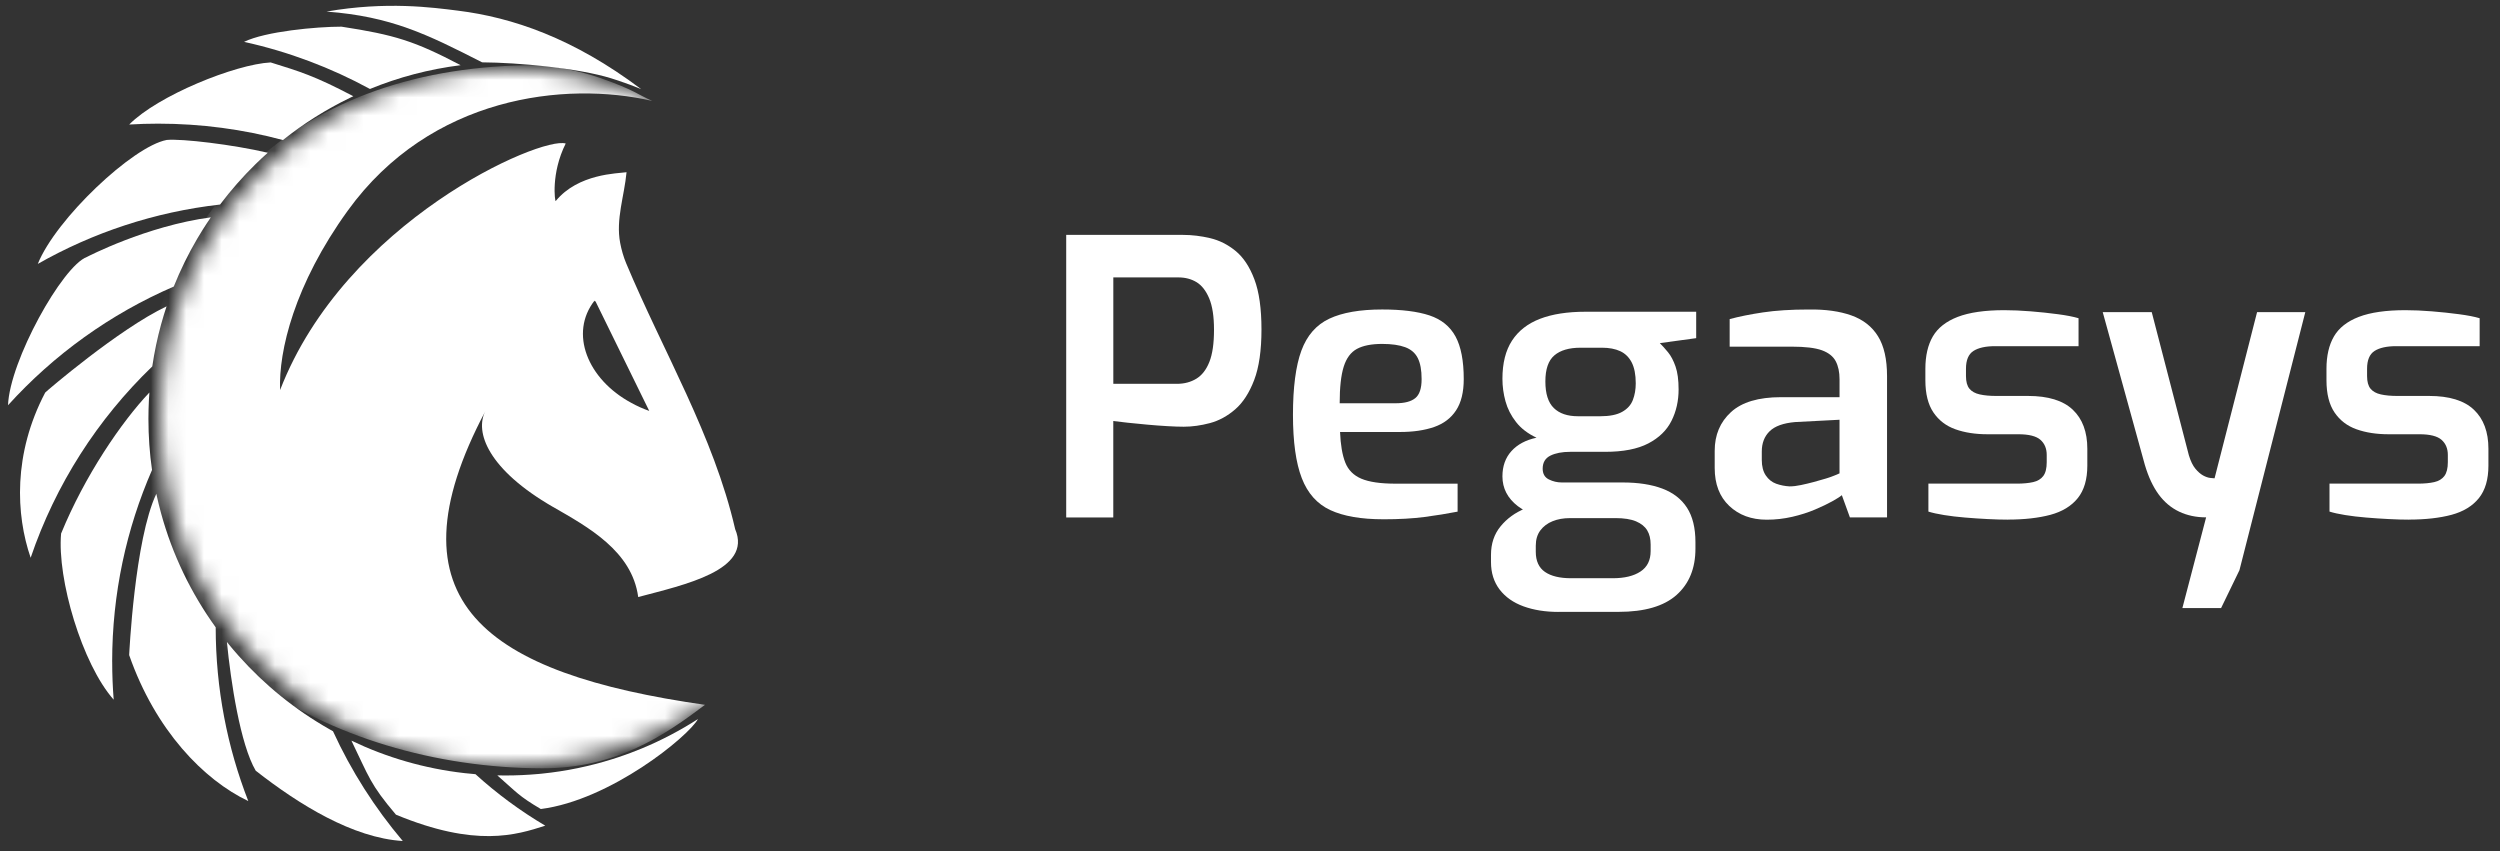 <svg width="141" height="48" viewBox="0 0 141 48" fill="none" xmlns="http://www.w3.org/2000/svg">
<rect x="0" y="0" width="141" height="48" fill="#333333" stroke="none"/>
<mask id="mask0_166_10804" style="mask-type:luminance" maskUnits="userSpaceOnUse" x="9" y="3" width="40" height="41">
<path d="M28.664 43.188C39.513 43.188 48.307 34.398 48.307 23.555C48.307 12.712 39.513 3.922 28.664 3.922C17.816 3.922 9.022 12.712 9.022 23.555C9.022 34.398 17.816 43.188 28.664 43.188Z" fill="white"/>
</mask>
<g mask="url(#mask0_166_10804)">
<path d="M31.195 28.593C33.159 29.725 35.645 31.072 35.995 33.673C38.593 32.981 42.453 32.166 41.464 29.846C40.243 24.547 37.406 19.844 35.313 14.842C35.166 14.492 35.047 14.075 34.977 13.698C34.725 12.364 35.209 11.08 35.337 9.713C34.832 9.787 32.612 9.787 31.341 11.34C31.302 11.389 31.058 9.787 31.906 8.094C30.495 7.671 19.481 12.47 15.797 21.999C15.709 19.805 16.598 16.052 19.616 11.877C24.289 5.415 31.887 4.56 36.787 5.692C35.944 5.323 35.812 5.086 33.863 4.402C32.721 4.001 31.056 3.678 30.313 3.676C16.905 3.647 8.213 11.561 7.501 25.54C6.96 36.161 18.48 43.302 30.571 43.333C34.754 43.343 37.498 41.464 39.762 39.753C27.407 37.987 21.676 33.945 27.383 23.172C26.746 24.373 27.547 26.493 31.195 28.595V28.593ZM33.532 16.956C33.54 16.975 33.55 16.993 33.558 17.009C33.564 16.999 33.572 16.991 33.579 16.981C34.651 19.169 35.634 21.172 36.617 23.176C36.257 23.049 35.917 22.895 35.604 22.721C33.128 21.387 32.096 18.788 33.532 16.954V16.956Z" fill="white"/>
</g>
<path d="M25.979 3.677C24.192 3.901 22.476 4.357 20.865 5.018C18.665 3.819 16.28 2.916 13.765 2.361C14.97 1.77 17.852 1.504 19.259 1.504C22.263 1.966 23.385 2.314 25.979 3.677Z" fill="white"/>
<path d="M19.928 5.427C19.867 5.456 19.805 5.486 19.742 5.515C18.389 6.17 17.12 6.97 15.957 7.899C13.714 7.295 11.354 6.974 8.918 6.974C8.371 6.974 7.827 6.991 7.288 7.023C8.897 5.392 13.269 3.624 15.265 3.521C16.903 4.033 17.703 4.258 19.928 5.427Z" fill="white"/>
<path d="M15.102 8.615C14.987 8.717 14.872 8.822 14.758 8.928C14.637 9.041 14.516 9.157 14.397 9.274C13.681 9.976 13.018 10.733 12.412 11.536C8.707 11.955 5.229 13.124 2.132 14.884C3.146 12.354 7.487 8.251 9.405 7.893C10.25 7.813 13.114 8.15 15.102 8.615Z" fill="white"/>
<path d="M11.891 12.258C11.732 12.489 11.578 12.726 11.427 12.964C11.324 13.128 11.224 13.293 11.126 13.459C10.62 14.321 10.176 15.223 9.801 16.161C6.219 17.708 3.036 20.004 0.453 22.855C0.541 20.362 3.521 15.002 4.903 14.491C4.903 14.491 8.254 12.741 11.891 12.258Z" fill="white"/>
<path d="M9.395 17.277C9.34 17.441 9.289 17.607 9.237 17.773C9.184 17.949 9.133 18.125 9.084 18.303C8.873 19.072 8.707 19.86 8.589 20.665C5.51 23.63 3.134 27.32 1.729 31.458C0.892 29.031 0.732 25.595 2.55 22.14C2.571 22.101 6.695 18.558 9.397 17.277H9.395Z" fill="white"/>
<path d="M6.328 37.327C6.328 38.045 6.356 38.757 6.412 39.463C4.627 37.447 3.216 32.65 3.446 30.092C4.776 26.844 6.848 23.799 8.426 22.137C8.416 22.288 8.405 22.44 8.397 22.591C8.381 22.933 8.371 23.279 8.371 23.625C8.371 24.603 8.44 25.565 8.575 26.506C7.128 29.82 6.326 33.479 6.326 37.325L6.328 37.327Z" fill="white"/>
<path d="M14.005 45.182C11.489 43.985 8.769 41.194 7.285 36.947C7.285 36.947 7.592 30.424 8.818 27.85C8.824 27.878 8.83 27.907 8.836 27.936C8.908 28.267 8.99 28.597 9.078 28.924C9.719 31.276 10.777 33.457 12.165 35.381C12.167 38.838 12.818 42.143 14.003 45.18L14.005 45.182Z" fill="white"/>
<path d="M22.713 47.433C19.901 47.257 16.877 45.388 14.423 43.468C13.553 41.985 13.017 38.454 12.798 36.207C12.829 36.246 12.859 36.285 12.892 36.324C13.076 36.551 13.267 36.774 13.461 36.991C14.927 38.638 16.658 40.04 18.591 41.135C18.654 41.17 18.718 41.207 18.781 41.242C19.811 43.487 21.139 45.568 22.715 47.431L22.713 47.433Z" fill="white"/>
<path d="M30.754 46.567C29.11 47.097 26.834 47.813 22.331 45.947C20.868 44.221 20.819 43.83 19.82 41.773C21.793 42.717 23.942 43.349 26.206 43.605C26.409 43.628 26.611 43.648 26.816 43.664C28.022 44.76 29.34 45.734 30.752 46.567H30.754Z" fill="white"/>
<path d="M36.166 5.029C35.746 4.855 35.316 4.695 34.882 4.55C34.745 4.505 34.608 4.46 34.471 4.417C32.62 3.841 29.231 3.528 27.192 3.516C24.089 1.934 22.064 0.929 18.415 0.653C21.794 0.063 24.404 0.422 25.835 0.602C28.879 0.982 32.328 2.139 36.166 5.031V5.029Z" fill="white"/>
<path d="M39.369 40.549C38.826 41.539 34.423 45.129 30.502 45.629C29.233 44.88 29.151 44.695 28.047 43.731C28.197 43.735 28.346 43.737 28.498 43.737C29.136 43.737 29.769 43.707 30.393 43.65C30.45 43.643 30.51 43.639 30.567 43.633C31.936 43.494 33.265 43.216 34.538 42.816C34.651 42.782 34.761 42.745 34.872 42.708C35.328 42.557 35.776 42.389 36.217 42.205C37.322 41.746 38.376 41.189 39.371 40.551L39.369 40.549Z" fill="white"/>
<path d="M60.134 29.183V13.248H66.72C67.224 13.248 67.735 13.309 68.253 13.432C68.771 13.554 69.25 13.795 69.689 14.155C70.128 14.515 70.481 15.048 70.747 15.754C71.014 16.459 71.147 17.402 71.147 18.582C71.147 19.762 71.01 20.713 70.736 21.433C70.462 22.153 70.106 22.703 69.668 23.085C69.228 23.466 68.753 23.725 68.242 23.862C67.731 23.998 67.238 24.067 66.763 24.067C66.518 24.067 66.213 24.056 65.845 24.035C65.478 24.014 65.096 23.985 64.7 23.949C64.304 23.913 63.937 23.877 63.599 23.841C63.26 23.806 62.99 23.774 62.789 23.745V29.186H60.133L60.134 29.183ZM62.79 21.648H66.375C66.792 21.648 67.16 21.551 67.477 21.357C67.793 21.162 68.038 20.846 68.211 20.406C68.384 19.968 68.47 19.367 68.47 18.604C68.47 17.841 68.38 17.265 68.201 16.834C68.02 16.402 67.782 16.096 67.488 15.916C67.192 15.736 66.85 15.646 66.462 15.646H62.791V21.649L62.79 21.648Z" fill="white"/>
<path d="M78.02 29.287C76.767 29.287 75.77 29.114 75.029 28.769C74.287 28.424 73.751 27.823 73.42 26.966C73.089 26.11 72.923 24.919 72.923 23.392C72.923 21.866 73.081 20.632 73.398 19.776C73.714 18.919 74.24 18.318 74.975 17.973C75.709 17.628 76.703 17.455 77.955 17.455C79.063 17.455 79.952 17.567 80.622 17.789C81.292 18.013 81.781 18.408 82.091 18.977C82.4 19.546 82.555 20.349 82.555 21.385C82.555 22.119 82.411 22.706 82.123 23.144C81.835 23.584 81.421 23.896 80.881 24.084C80.341 24.27 79.704 24.364 78.97 24.364H75.579C75.608 25.084 75.705 25.656 75.871 26.081C76.036 26.505 76.338 26.811 76.778 26.998C77.217 27.185 77.862 27.279 78.711 27.279H82.209V28.856C81.619 28.971 80.996 29.072 80.34 29.158C79.685 29.244 78.912 29.288 78.019 29.288L78.02 29.287ZM75.558 22.744H78.711C79.215 22.744 79.586 22.648 79.823 22.453C80.061 22.259 80.179 21.903 80.179 21.385C80.179 20.867 80.107 20.485 79.963 20.197C79.819 19.909 79.582 19.704 79.25 19.581C78.919 19.459 78.487 19.397 77.955 19.397C77.351 19.397 76.876 19.491 76.53 19.678C76.185 19.865 75.936 20.2 75.785 20.682C75.633 21.164 75.558 21.851 75.558 22.744Z" fill="white"/>
<path d="M87.893 34.512C87.159 34.512 86.504 34.407 85.928 34.199C85.352 33.99 84.903 33.673 84.578 33.249C84.255 32.824 84.092 32.309 84.092 31.705V31.295C84.092 30.66 84.272 30.125 84.632 29.686C84.992 29.246 85.452 28.912 86.014 28.682C86.576 28.452 87.159 28.337 87.763 28.337L88.54 29.222C88.18 29.222 87.857 29.279 87.569 29.395C87.281 29.51 87.051 29.683 86.877 29.913C86.704 30.143 86.618 30.431 86.618 30.778V31.123C86.618 31.641 86.792 32.019 87.137 32.257C87.482 32.494 87.972 32.612 88.605 32.612H90.959C91.621 32.612 92.143 32.487 92.524 32.234C92.906 31.983 93.096 31.597 93.096 31.079V30.711C93.096 30.394 93.032 30.128 92.902 29.912C92.772 29.696 92.563 29.528 92.275 29.405C91.987 29.283 91.598 29.221 91.109 29.221H88.215C87.062 29.221 86.196 28.999 85.612 28.552C85.03 28.106 84.737 27.545 84.737 26.867C84.737 26.292 84.906 25.817 85.245 25.442C85.583 25.068 86.054 24.816 86.659 24.687C86.17 24.457 85.784 24.161 85.504 23.801C85.223 23.441 85.025 23.053 84.91 22.635C84.795 22.218 84.737 21.793 84.737 21.361C84.737 20.483 84.917 19.767 85.277 19.212C85.637 18.659 86.163 18.248 86.854 17.982C87.545 17.715 88.402 17.582 89.424 17.582H95.665V19.072L93.614 19.352C93.758 19.496 93.913 19.669 94.079 19.87C94.244 20.072 94.384 20.338 94.5 20.669C94.615 21 94.673 21.432 94.673 21.964C94.673 22.612 94.54 23.202 94.273 23.734C94.007 24.267 93.571 24.692 92.967 25.008C92.363 25.325 91.549 25.483 90.527 25.483H88.562C88.101 25.483 87.727 25.555 87.439 25.699C87.151 25.843 87.007 26.088 87.007 26.433C87.007 26.721 87.122 26.922 87.352 27.038C87.582 27.153 87.827 27.211 88.086 27.211H91.519C92.398 27.211 93.142 27.326 93.754 27.556C94.366 27.786 94.83 28.146 95.147 28.636C95.463 29.125 95.623 29.773 95.623 30.579V30.946C95.623 32.054 95.267 32.925 94.554 33.559C93.841 34.192 92.751 34.509 91.282 34.509H87.891L87.893 34.512ZM88.995 23.477H90.248C90.78 23.477 91.195 23.395 91.489 23.229C91.784 23.064 91.986 22.84 92.093 22.559C92.201 22.279 92.256 21.966 92.256 21.62C92.256 21.131 92.18 20.739 92.029 20.443C91.877 20.149 91.661 19.936 91.381 19.806C91.1 19.676 90.758 19.611 90.355 19.611H89.146C88.498 19.611 88.004 19.755 87.667 20.043C87.328 20.331 87.159 20.82 87.159 21.512C87.159 22.203 87.317 22.703 87.634 23.012C87.95 23.322 88.404 23.476 88.995 23.476V23.477Z" fill="white"/>
<path d="M99.646 29.311C98.781 29.311 98.076 29.051 97.529 28.533C96.982 28.015 96.709 27.303 96.709 26.396V25.424C96.709 24.532 97.014 23.804 97.627 23.243C98.238 22.682 99.178 22.401 100.445 22.401H103.75V21.387C103.75 20.984 103.678 20.645 103.534 20.372C103.39 20.099 103.131 19.894 102.757 19.756C102.382 19.62 101.814 19.551 101.051 19.551H97.553V17.997C98.085 17.853 98.711 17.727 99.432 17.619C100.152 17.511 101.009 17.456 102.002 17.456C102.952 17.442 103.758 17.553 104.421 17.791C105.083 18.028 105.583 18.42 105.921 18.968C106.26 19.515 106.429 20.263 106.429 21.213V29.18H104.334L103.88 27.928C103.779 28.014 103.599 28.13 103.34 28.273C103.081 28.417 102.758 28.572 102.368 28.738C101.979 28.903 101.552 29.04 101.084 29.148C100.616 29.256 100.137 29.311 99.648 29.311H99.646ZM100.941 27.432C101.128 27.432 101.341 27.407 101.578 27.356C101.816 27.306 102.057 27.249 102.302 27.183C102.547 27.119 102.774 27.053 102.982 26.989C103.191 26.924 103.364 26.863 103.5 26.805C103.637 26.748 103.72 26.712 103.749 26.698V23.674L101.244 23.804C100.582 23.862 100.102 24.034 99.808 24.322C99.512 24.61 99.365 24.992 99.365 25.467V25.942C99.365 26.302 99.44 26.593 99.592 26.817C99.743 27.04 99.937 27.195 100.174 27.281C100.412 27.367 100.668 27.418 100.941 27.433V27.432Z" fill="white"/>
<path d="M113.233 29.308C112.902 29.308 112.523 29.297 112.099 29.275C111.674 29.254 111.249 29.225 110.825 29.189C110.4 29.154 110.008 29.107 109.648 29.049C109.288 28.991 108.992 28.926 108.762 28.854V27.277H113.751C114.111 27.277 114.416 27.248 114.669 27.191C114.921 27.134 115.112 27.018 115.241 26.846C115.371 26.673 115.435 26.414 115.435 26.069V25.659C115.435 25.298 115.317 25.015 115.08 24.805C114.842 24.597 114.428 24.492 113.838 24.492H112.089C111.412 24.492 110.811 24.399 110.286 24.212C109.761 24.025 109.347 23.708 109.045 23.262C108.743 22.816 108.591 22.212 108.591 21.447V20.799C108.591 20.065 108.732 19.457 109.012 18.974C109.293 18.492 109.761 18.125 110.416 17.872C111.071 17.621 111.946 17.494 113.04 17.494C113.5 17.494 113.998 17.516 114.53 17.559C115.062 17.602 115.574 17.655 116.063 17.721C116.552 17.785 116.941 17.862 117.23 17.948V19.524H112.522C111.989 19.524 111.583 19.615 111.302 19.794C111.022 19.975 110.881 20.309 110.881 20.798V21.209C110.881 21.526 110.945 21.763 111.075 21.921C111.205 22.08 111.399 22.188 111.658 22.245C111.917 22.303 112.227 22.331 112.587 22.331H114.379C115.516 22.331 116.358 22.59 116.905 23.108C117.452 23.626 117.725 24.36 117.725 25.31V26.26C117.725 27.038 117.545 27.65 117.185 28.096C116.825 28.542 116.31 28.856 115.642 29.036C114.972 29.215 114.169 29.305 113.234 29.305L113.233 29.308Z" fill="white"/>
<path d="M123.086 34.296L124.425 29.179C123.864 29.179 123.357 29.072 122.903 28.856C122.449 28.64 122.065 28.316 121.747 27.884C121.43 27.452 121.171 26.898 120.97 26.221L118.594 17.605H121.358L123.453 25.681C123.554 26.012 123.676 26.263 123.821 26.436C123.965 26.609 124.109 26.735 124.253 26.815C124.397 26.894 124.531 26.94 124.653 26.955C124.776 26.969 124.858 26.977 124.901 26.977L127.299 17.605H130.019L126.305 32.159L125.269 34.296H123.088H123.086Z" fill="white"/>
<path d="M135.855 29.308C135.524 29.308 135.145 29.297 134.721 29.275C134.296 29.254 133.872 29.225 133.447 29.189C133.022 29.154 132.63 29.107 132.27 29.049C131.91 28.991 131.614 28.926 131.384 28.854V27.277H136.373C136.733 27.277 137.038 27.248 137.291 27.191C137.543 27.134 137.734 27.018 137.863 26.846C137.993 26.673 138.058 26.414 138.058 26.069V25.659C138.058 25.298 137.939 25.015 137.702 24.805C137.464 24.597 137.05 24.492 136.46 24.492H134.711C134.034 24.492 133.433 24.399 132.908 24.212C132.383 24.025 131.969 23.708 131.667 23.262C131.365 22.816 131.213 22.212 131.213 21.447V20.799C131.213 20.065 131.354 19.457 131.635 18.974C131.915 18.492 132.383 18.125 133.038 17.872C133.693 17.621 134.568 17.494 135.662 17.494C136.123 17.494 136.62 17.516 137.152 17.559C137.684 17.602 138.196 17.655 138.685 17.721C139.174 17.785 139.564 17.862 139.852 17.948V19.524H135.144C134.611 19.524 134.205 19.615 133.924 19.794C133.644 19.975 133.503 20.309 133.503 20.798V21.209C133.503 21.526 133.567 21.763 133.697 21.921C133.827 22.08 134.021 22.188 134.28 22.245C134.539 22.303 134.849 22.331 135.209 22.331H137.001C138.138 22.331 138.98 22.59 139.527 23.108C140.074 23.626 140.347 24.36 140.347 25.31V26.26C140.347 27.038 140.167 27.65 139.808 28.096C139.447 28.542 138.933 28.856 138.264 29.036C137.594 29.215 136.791 29.305 135.856 29.305L135.855 29.308Z" fill="white"/>
</svg>
